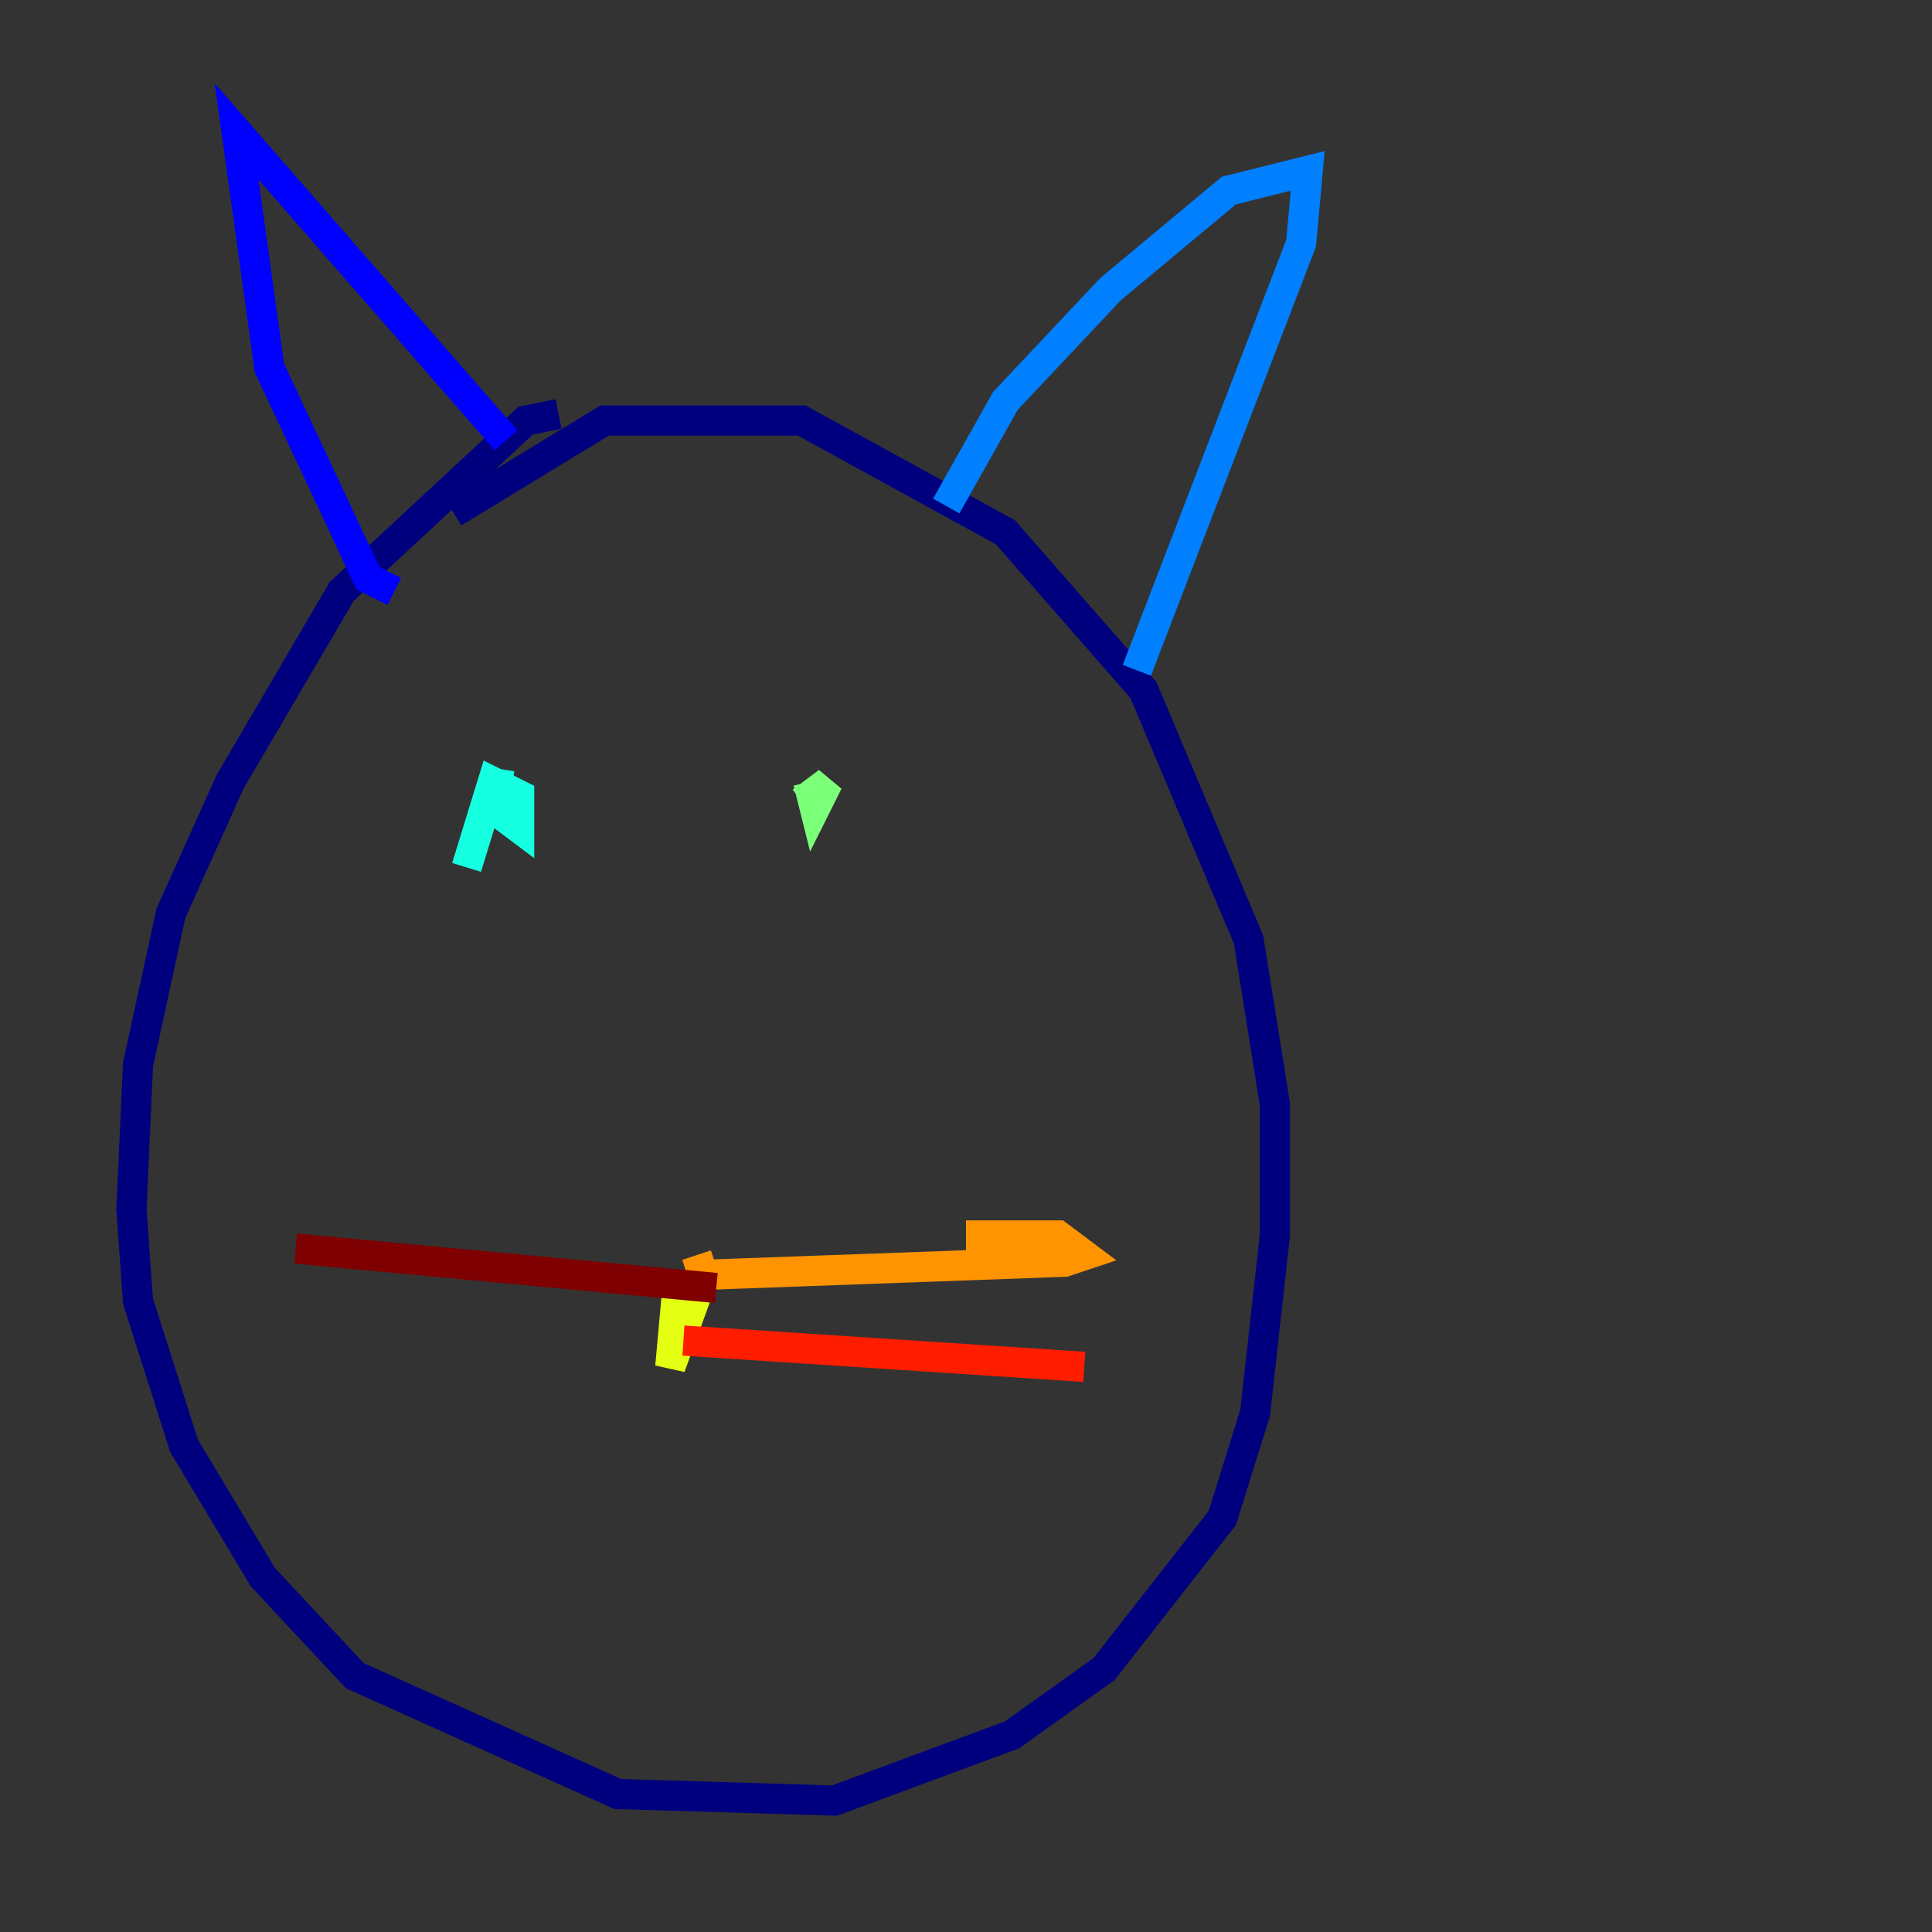 <?xml version="1.0" encoding="utf-8" ?>
<svg baseProfile="tiny" height="128" version="1.2" viewBox="0,0,128,128" width="128" xmlns="http://www.w3.org/2000/svg" xmlns:ev="http://www.w3.org/2001/xml-events" xmlns:xlink="http://www.w3.org/1999/xlink"><rect x="0" y="0" width="128" height="128" fill="#333333" stroke="none"/><defs /><polyline fill="none" points="37.007,27.429 34.83,27.864 22.64,39.184 15.238,51.809 11.32,60.517 9.143,70.531 8.707,80.109 9.143,86.204 12.191,95.782 17.415,104.49 23.51,111.02 40.925,118.857 55.292,119.293 67.048,114.939 73.143,110.585 80.98,100.571 83.156,93.605 84.463,81.85 84.463,73.143 82.721,62.258 75.755,45.714 66.612,35.265 53.116,27.864 40.054,27.864 30.041,33.959" stroke="#00007f" stroke-width="2" /><polyline fill="none" points="26.122,39.184 24.381,38.313 17.85,24.381 15.674,8.707 33.524,29.17" stroke="#0000ff" stroke-width="2" /><polyline fill="none" points="62.694,33.524 66.612,26.558 73.578,19.157 81.415,12.626 86.639,11.32 86.204,16.109 75.32,44.408" stroke="#0080ff" stroke-width="2" /><polyline fill="none" points="33.088,50.939 32.653,53.551 34.395,54.857 34.395,52.68 32.653,51.809 30.912,57.469" stroke="#15ffe1" stroke-width="2" /><polyline fill="none" points="53.551,51.809 53.986,53.551 54.857,51.809 53.116,53.116" stroke="#7cff79" stroke-width="2" /><polyline fill="none" points="46.15,85.769 44.408,90.558 44.843,85.769 45.279,87.51" stroke="#e4ff12" stroke-width="2" /><polyline fill="none" points="46.15,83.156 46.585,84.463 70.531,83.592 71.837,83.156 70.095,81.85 64.0,81.85" stroke="#ff9400" stroke-width="2" /><polyline fill="none" points="45.279,88.816 71.837,90.558" stroke="#ff1d00" stroke-width="2" /><polyline fill="none" points="47.456,85.333 19.592,82.721" stroke="#7f0000" stroke-width="2" /></svg>